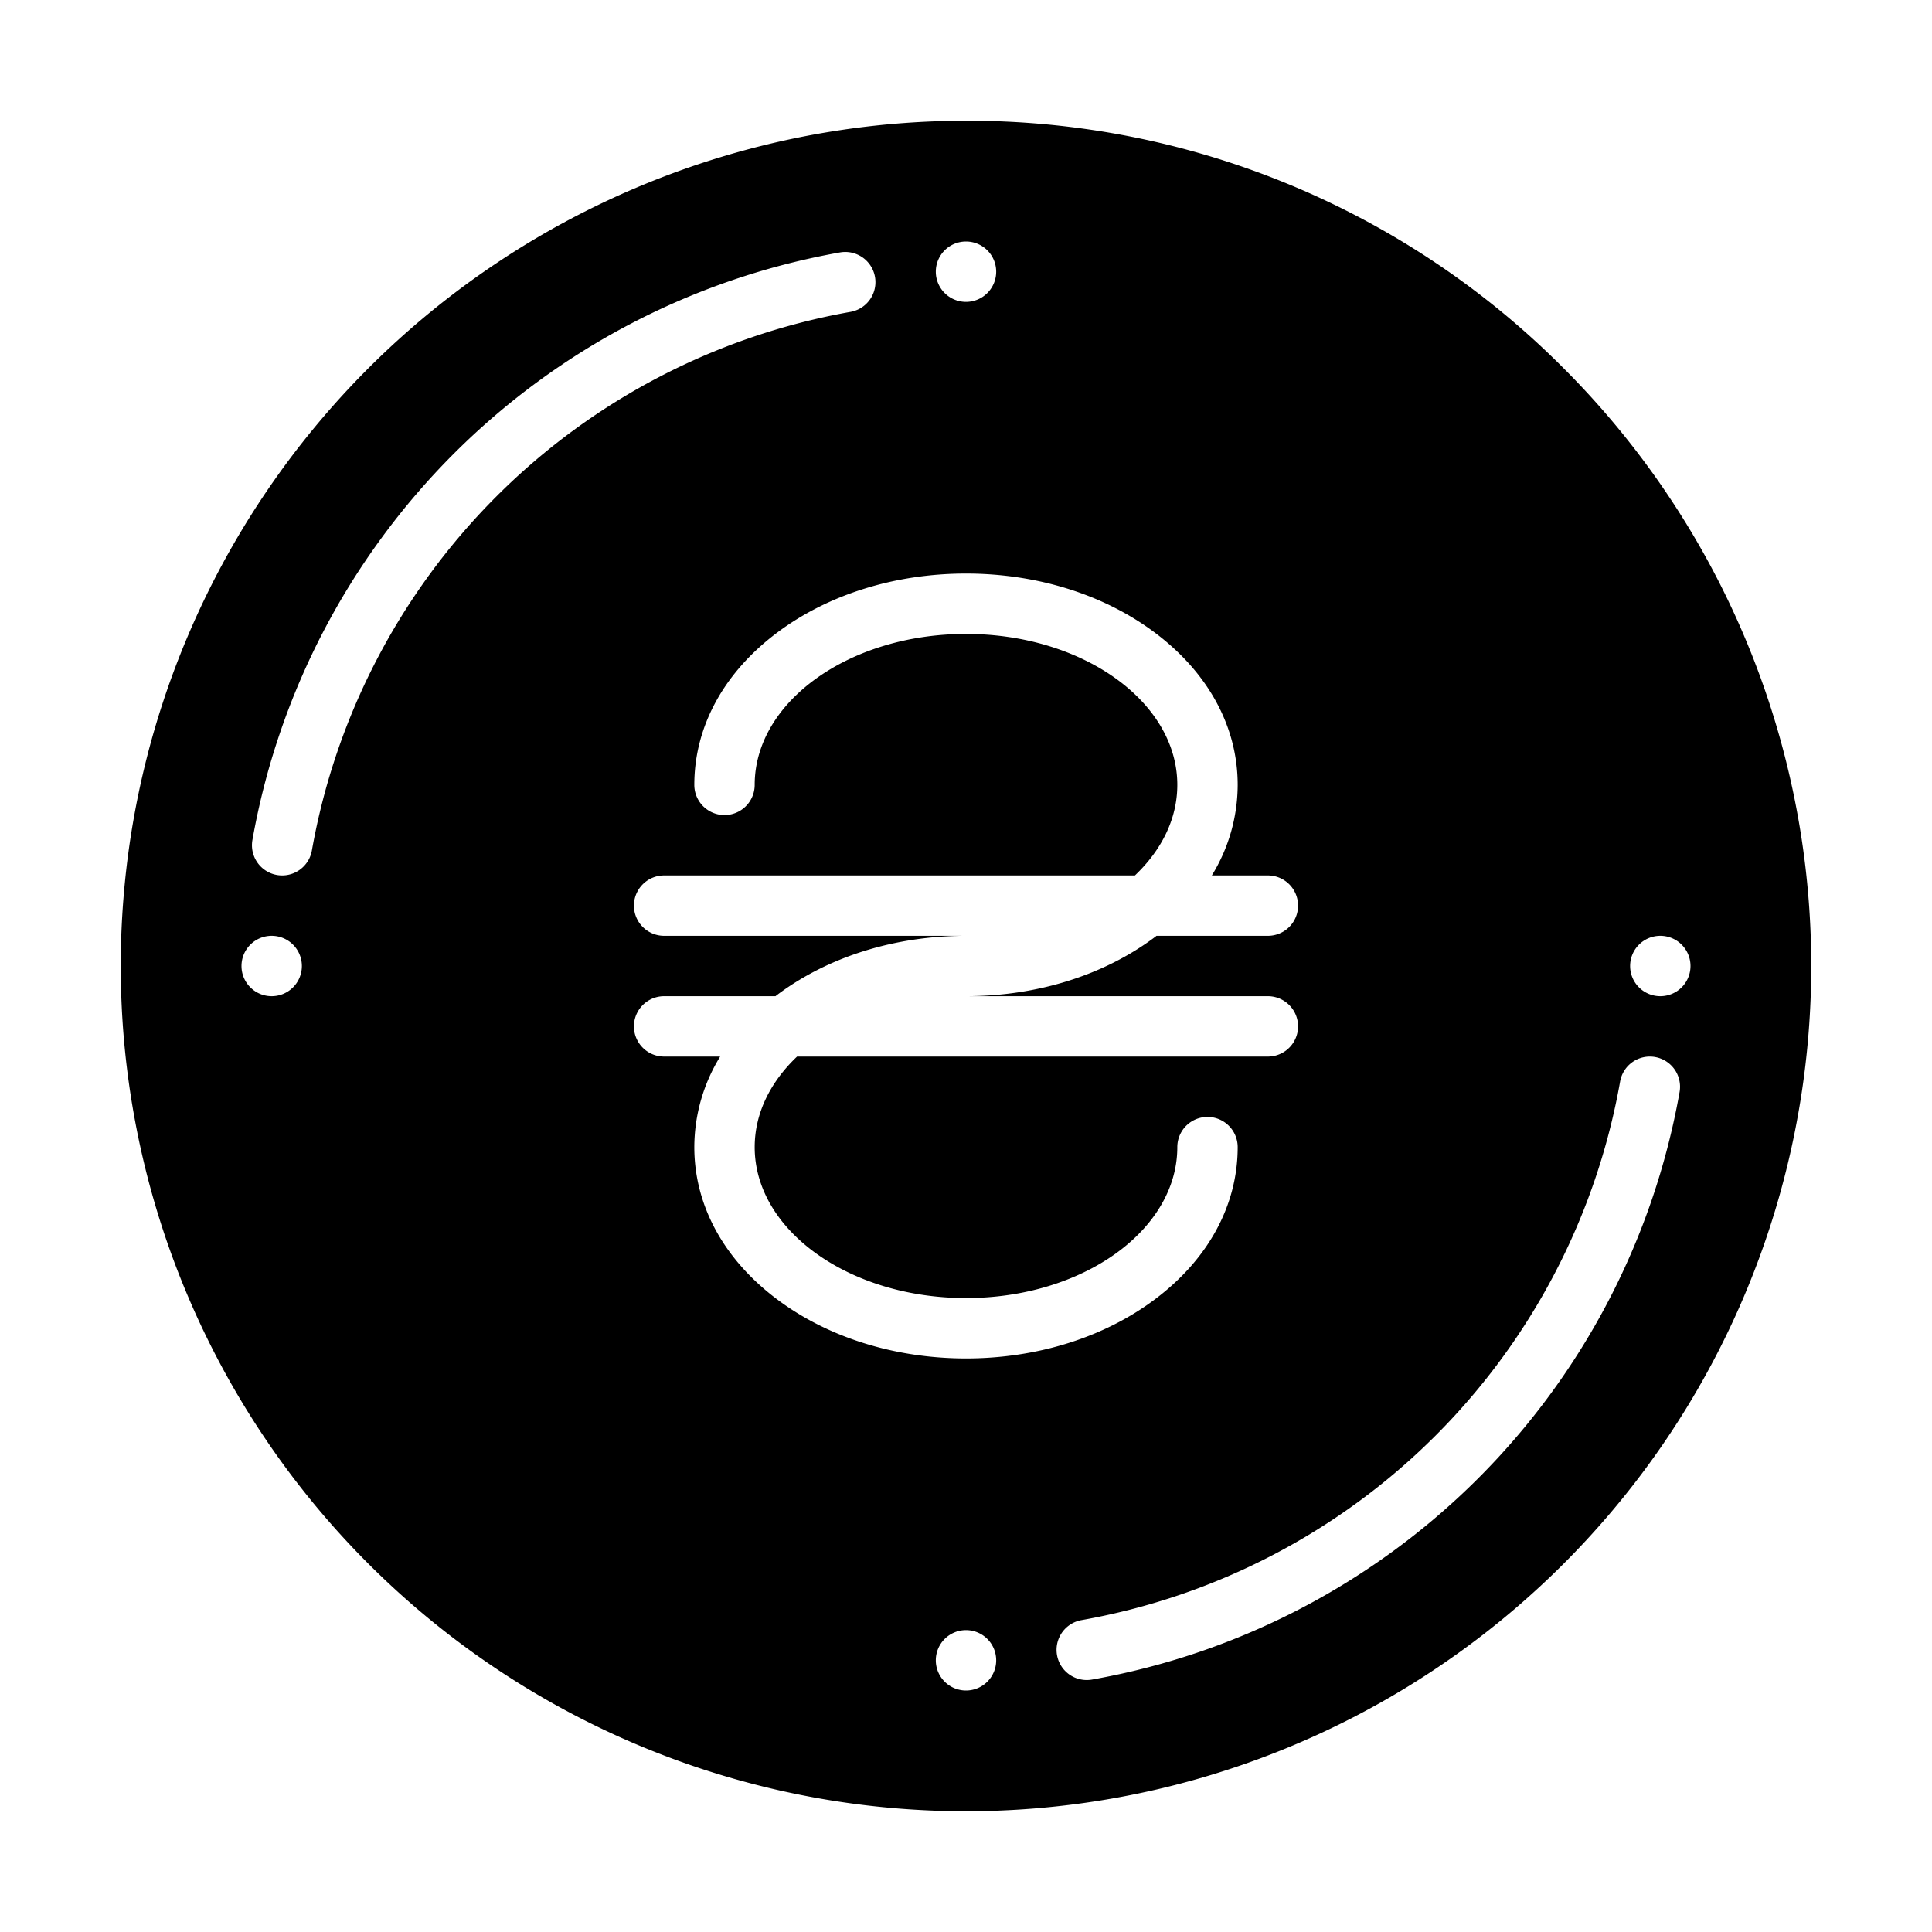 <?xml version="1.0"?>
<svg xmlns="http://www.w3.org/2000/svg" id="Solid" viewBox="0 0 512 512" width="512" height="512"><path d="M256,32A224,224,0,0,0,97.608,414.392,224,224,0,0,0,414.392,97.608,222.533,222.533,0,0,0,256,32Zm0,32a8,8,0,1,1-8,8A8,8,0,0,1,256,64ZM72,264a8,8,0,1,1,8-8A8,8,0,0,1,72,264Zm10.653-38.618a8,8,0,1,1-15.76-2.764A192.259,192.259,0,0,1,222.618,66.893a8,8,0,1,1,2.764,15.76A176.212,176.212,0,0,0,82.653,225.382ZM184,304a45.942,45.942,0,0,1,6.851-24H176a8,8,0,0,1,0-16h29.512c.147-.112.285-.23.433-.341C219.409,253.561,237.186,248,256,248H176a8,8,0,0,1,0-16H300.769C307.817,225.31,312,217,312,208c0-22.056-25.122-40-56-40s-56,17.944-56,40a8,8,0,0,1-16,0c0-15.4,7.793-29.728,21.945-40.341C219.409,157.561,237.186,152,256,152s36.591,5.561,50.055,15.659C320.207,178.272,328,192.6,328,208a45.942,45.942,0,0,1-6.851,24H336a8,8,0,0,1,0,16H306.488c-.147.112-.285.23-.433.341C292.591,258.439,274.814,264,256,264h80a8,8,0,0,1,0,16H211.231C204.183,286.69,200,295,200,304c0,22.056,25.122,40,56,40s56-17.944,56-40a8,8,0,0,1,16,0c0,15.4-7.793,29.728-21.945,40.341C292.591,354.439,274.814,360,256,360s-36.591-5.561-50.055-15.659C191.793,333.728,184,319.4,184,304Zm72,144a8,8,0,1,1,8-8A8,8,0,0,1,256,448ZM440,248a8,8,0,1,1-8,8A8,8,0,0,1,440,248Zm-1.391,32.12a8,8,0,0,1,6.5,9.262A192.259,192.259,0,0,1,289.382,445.107a8,8,0,1,1-2.764-15.76A176.212,176.212,0,0,0,429.347,286.618,8,8,0,0,1,438.609,280.12Z"/></svg>
